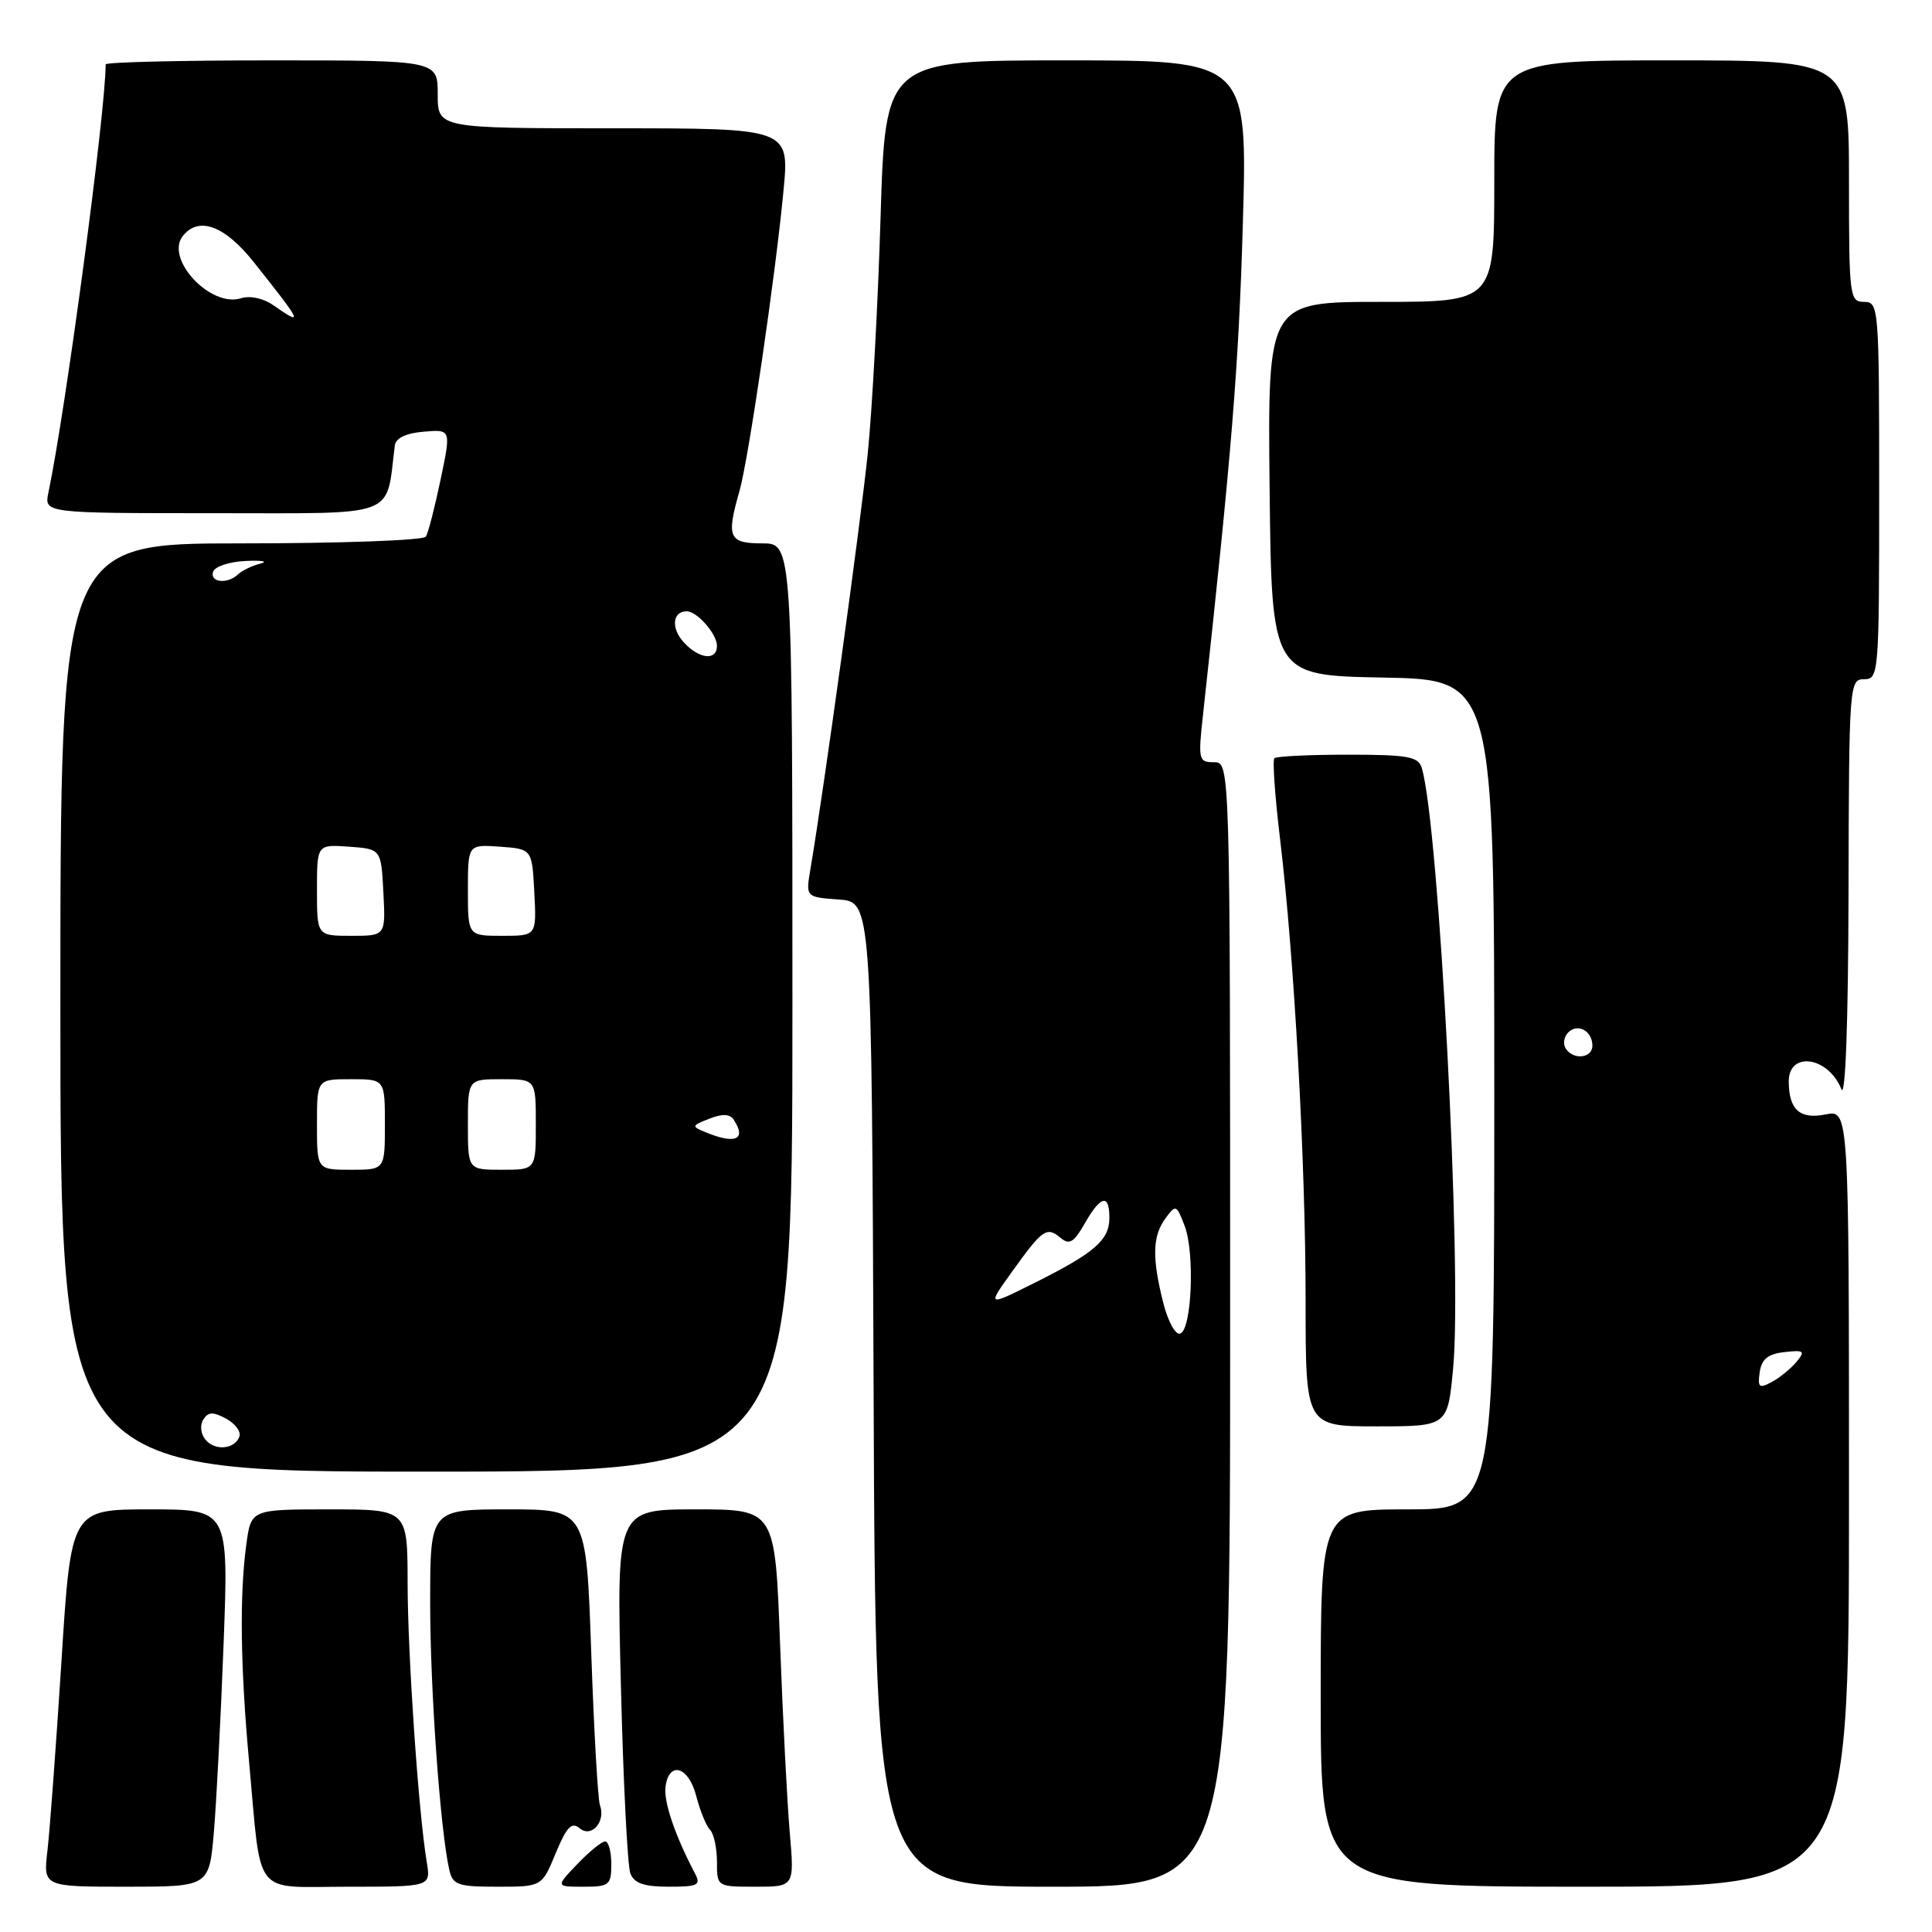 <?xml version="1.0" encoding="UTF-8" standalone="no"?>
<!DOCTYPE svg PUBLIC "-//W3C//DTD SVG 1.1//EN" "http://www.w3.org/Graphics/SVG/1.1/DTD/svg11.dtd" >
<svg xmlns="http://www.w3.org/2000/svg" xmlns:xlink="http://www.w3.org/1999/xlink" version="1.1" viewBox="0 0 256 256">
 <g >
 <path fill="currentColor"
d=" M 28.34 242.75 C 28.68 238.76 29.26 227.51 29.63 217.75 C 30.30 200.00 30.30 200.00 19.86 200.00 C 9.41 200.00 9.41 200.00 8.14 220.19 C 7.43 231.30 6.60 242.55 6.29 245.19 C 5.72 250.00 5.72 250.00 16.72 250.00 C 27.72 250.00 27.72 250.00 28.34 242.75 Z  M 56.55 246.75 C 55.46 240.27 54.02 219.28 54.01 209.75 C 54.00 200.00 54.00 200.00 43.64 200.00 C 33.27 200.00 33.27 200.00 32.64 204.64 C 31.73 211.28 31.85 220.85 33.01 233.50 C 34.68 251.69 33.34 250.00 46.12 250.00 C 57.09 250.00 57.09 250.00 56.55 246.75 Z  M 73.63 245.57 C 75.08 242.06 75.75 241.37 76.81 242.26 C 78.39 243.57 80.30 241.37 79.49 239.17 C 79.22 238.44 78.70 229.32 78.34 218.92 C 77.68 200.00 77.68 200.00 67.34 200.00 C 57.00 200.00 57.00 200.00 57.00 212.39 C 57.00 223.86 58.33 242.45 59.53 247.75 C 59.99 249.77 60.64 250.00 65.92 250.00 C 71.80 250.00 71.80 250.00 73.63 245.57 Z  M 81.00 247.00 C 81.00 245.35 80.63 244.00 80.19 244.00 C 79.74 244.00 78.08 245.35 76.50 247.00 C 73.63 250.00 73.63 250.00 77.31 250.00 C 80.74 250.00 81.00 249.79 81.00 247.00 Z  M 92.09 248.25 C 89.45 243.24 87.90 238.69 88.19 236.71 C 88.67 233.27 91.27 234.09 92.26 238.00 C 92.76 239.93 93.57 241.93 94.08 242.45 C 94.59 242.97 95.00 244.88 95.00 246.70 C 95.00 250.00 95.00 250.00 100.13 250.00 C 105.27 250.00 105.27 250.00 104.64 242.75 C 104.30 238.76 103.72 227.51 103.36 217.75 C 102.70 200.00 102.70 200.00 92.20 200.00 C 81.69 200.00 81.69 200.00 82.27 223.25 C 82.58 236.04 83.15 247.29 83.53 248.25 C 84.04 249.55 85.35 250.00 88.62 250.00 C 92.49 250.00 92.91 249.79 92.09 248.25 Z  M 163.00 175.50 C 163.00 101.00 163.00 101.00 160.86 101.00 C 158.82 101.00 158.75 100.69 159.40 94.75 C 163.19 60.16 164.14 48.51 164.68 29.75 C 165.31 8.00 165.31 8.00 141.31 8.00 C 117.32 8.00 117.32 8.00 116.68 28.75 C 116.34 40.16 115.57 54.22 114.99 60.00 C 114.06 69.15 109.17 104.65 107.38 115.19 C 106.76 118.87 106.76 118.87 111.13 119.19 C 115.50 119.50 115.50 119.50 115.76 184.75 C 116.01 250.00 116.01 250.00 139.51 250.00 C 163.00 250.00 163.00 250.00 163.00 175.50 Z  M 245.00 198.53 C 245.00 147.05 245.00 147.05 241.90 147.67 C 238.50 148.35 237.04 147.06 237.02 143.33 C 236.99 139.24 242.25 139.98 243.99 144.32 C 244.53 145.66 244.90 135.57 244.94 118.25 C 245.00 90.69 245.05 90.00 247.00 90.00 C 248.95 90.00 249.00 89.33 249.00 65.00 C 249.00 40.67 248.95 40.00 247.00 40.00 C 245.08 40.00 245.00 39.33 245.00 24.00 C 245.00 8.00 245.00 8.00 221.50 8.00 C 198.00 8.00 198.00 8.00 198.00 24.00 C 198.00 40.00 198.00 40.00 182.98 40.00 C 167.97 40.00 167.97 40.00 168.23 64.75 C 168.50 89.50 168.50 89.50 183.25 89.78 C 198.00 90.05 198.00 90.05 198.00 145.03 C 198.00 200.00 198.00 200.00 186.50 200.00 C 175.00 200.00 175.00 200.00 175.00 225.00 C 175.00 250.00 175.00 250.00 210.00 250.00 C 245.00 250.00 245.00 250.00 245.00 198.53 Z  M 105.00 133.50 C 105.00 72.00 105.00 72.00 101.00 72.00 C 96.56 72.00 96.22 71.21 97.98 65.08 C 99.18 60.89 102.77 36.41 103.82 25.25 C 104.60 17.00 104.60 17.00 81.30 17.00 C 58.00 17.00 58.00 17.00 58.00 12.50 C 58.00 8.00 58.00 8.00 36.00 8.00 C 23.90 8.00 14.00 8.24 14.00 8.53 C 14.00 14.79 8.72 54.26 6.42 65.25 C 5.84 68.00 5.84 68.00 28.38 68.00 C 53.11 68.00 51.08 68.76 52.32 59.00 C 52.45 58.04 53.83 57.39 56.15 57.20 C 59.78 56.89 59.78 56.89 58.38 63.55 C 57.61 67.22 56.74 70.62 56.43 71.11 C 56.13 71.60 45.11 72.00 31.94 72.00 C 8.00 72.00 8.00 72.00 8.00 133.50 C 8.00 195.00 8.00 195.00 56.50 195.00 C 105.00 195.00 105.00 195.00 105.00 133.50 Z  M 192.55 181.26 C 193.77 168.32 190.68 109.33 188.39 101.75 C 187.94 100.25 186.56 100.00 178.60 100.00 C 173.50 100.00 169.12 100.21 168.86 100.47 C 168.60 100.73 168.94 105.57 169.62 111.22 C 171.50 126.86 173.00 154.04 173.00 172.46 C 173.00 189.00 173.00 189.00 182.41 189.00 C 191.83 189.00 191.83 189.00 192.55 181.26 Z  M 154.13 172.60 C 152.63 166.64 152.71 163.78 154.43 161.44 C 155.80 159.57 155.89 159.61 156.97 162.43 C 158.34 166.03 157.92 176.20 156.38 176.71 C 155.76 176.92 154.75 175.08 154.13 172.60 Z  M 134.11 168.49 C 138.15 162.86 138.69 162.49 140.53 164.02 C 141.70 165.00 142.29 164.64 143.73 162.12 C 145.84 158.41 147.00 158.14 147.00 161.35 C 147.00 164.31 145.09 165.98 137.14 169.96 C 130.77 173.14 130.77 173.14 134.11 168.49 Z  M 233.17 181.83 C 233.42 180.09 234.25 179.41 236.44 179.16 C 239.07 178.87 239.24 179.01 238.03 180.47 C 237.28 181.37 235.80 182.57 234.75 183.13 C 233.10 184.02 232.88 183.84 233.17 181.83 Z  M 207.45 138.91 C 207.08 138.31 207.24 137.36 207.80 136.80 C 209.06 135.54 211.00 136.60 211.00 138.56 C 211.00 140.24 208.43 140.50 207.45 138.91 Z  M 27.22 190.76 C 26.60 190.01 26.47 188.86 26.93 188.11 C 27.57 187.08 28.21 187.04 29.93 187.96 C 31.14 188.61 31.94 189.67 31.73 190.32 C 31.16 192.04 28.49 192.30 27.22 190.76 Z  M 42.00 149.00 C 42.00 143.00 42.00 143.00 46.50 143.00 C 51.00 143.00 51.00 143.00 51.00 149.00 C 51.00 155.00 51.00 155.00 46.50 155.00 C 42.00 155.00 42.00 155.00 42.00 149.00 Z  M 62.00 149.00 C 62.00 143.00 62.00 143.00 66.50 143.00 C 71.00 143.00 71.00 143.00 71.00 149.00 C 71.00 155.00 71.00 155.00 66.50 155.00 C 62.00 155.00 62.00 155.00 62.00 149.00 Z  M 93.50 150.03 C 91.60 149.25 91.62 149.16 94.00 148.23 C 95.74 147.55 96.72 147.59 97.23 148.38 C 98.95 151.00 97.45 151.66 93.50 150.03 Z  M 42.00 117.94 C 42.00 111.89 42.00 111.89 46.25 112.19 C 50.50 112.50 50.50 112.50 50.80 118.25 C 51.10 124.00 51.10 124.00 46.55 124.00 C 42.00 124.00 42.00 124.00 42.00 117.94 Z  M 62.00 117.94 C 62.00 111.89 62.00 111.89 66.25 112.19 C 70.50 112.50 70.50 112.50 70.80 118.25 C 71.10 124.00 71.10 124.00 66.55 124.00 C 62.00 124.00 62.00 124.00 62.00 117.94 Z  M 90.56 85.06 C 88.89 83.22 89.12 81.00 90.99 81.00 C 92.37 81.00 95.00 84.00 95.00 85.57 C 95.00 87.61 92.61 87.34 90.56 85.06 Z  M 28.24 75.75 C 28.47 75.06 30.42 74.42 32.58 74.33 C 34.73 74.23 35.60 74.39 34.50 74.68 C 33.40 74.96 32.07 75.60 31.55 76.10 C 30.14 77.44 27.77 77.19 28.24 75.75 Z  M 36.21 40.44 C 34.90 39.52 33.14 39.14 31.94 39.52 C 27.89 40.81 21.80 34.27 24.24 31.25 C 26.35 28.62 29.79 29.90 33.64 34.75 C 40.10 42.88 40.28 43.28 36.21 40.44 Z "/>
</g>
</svg>